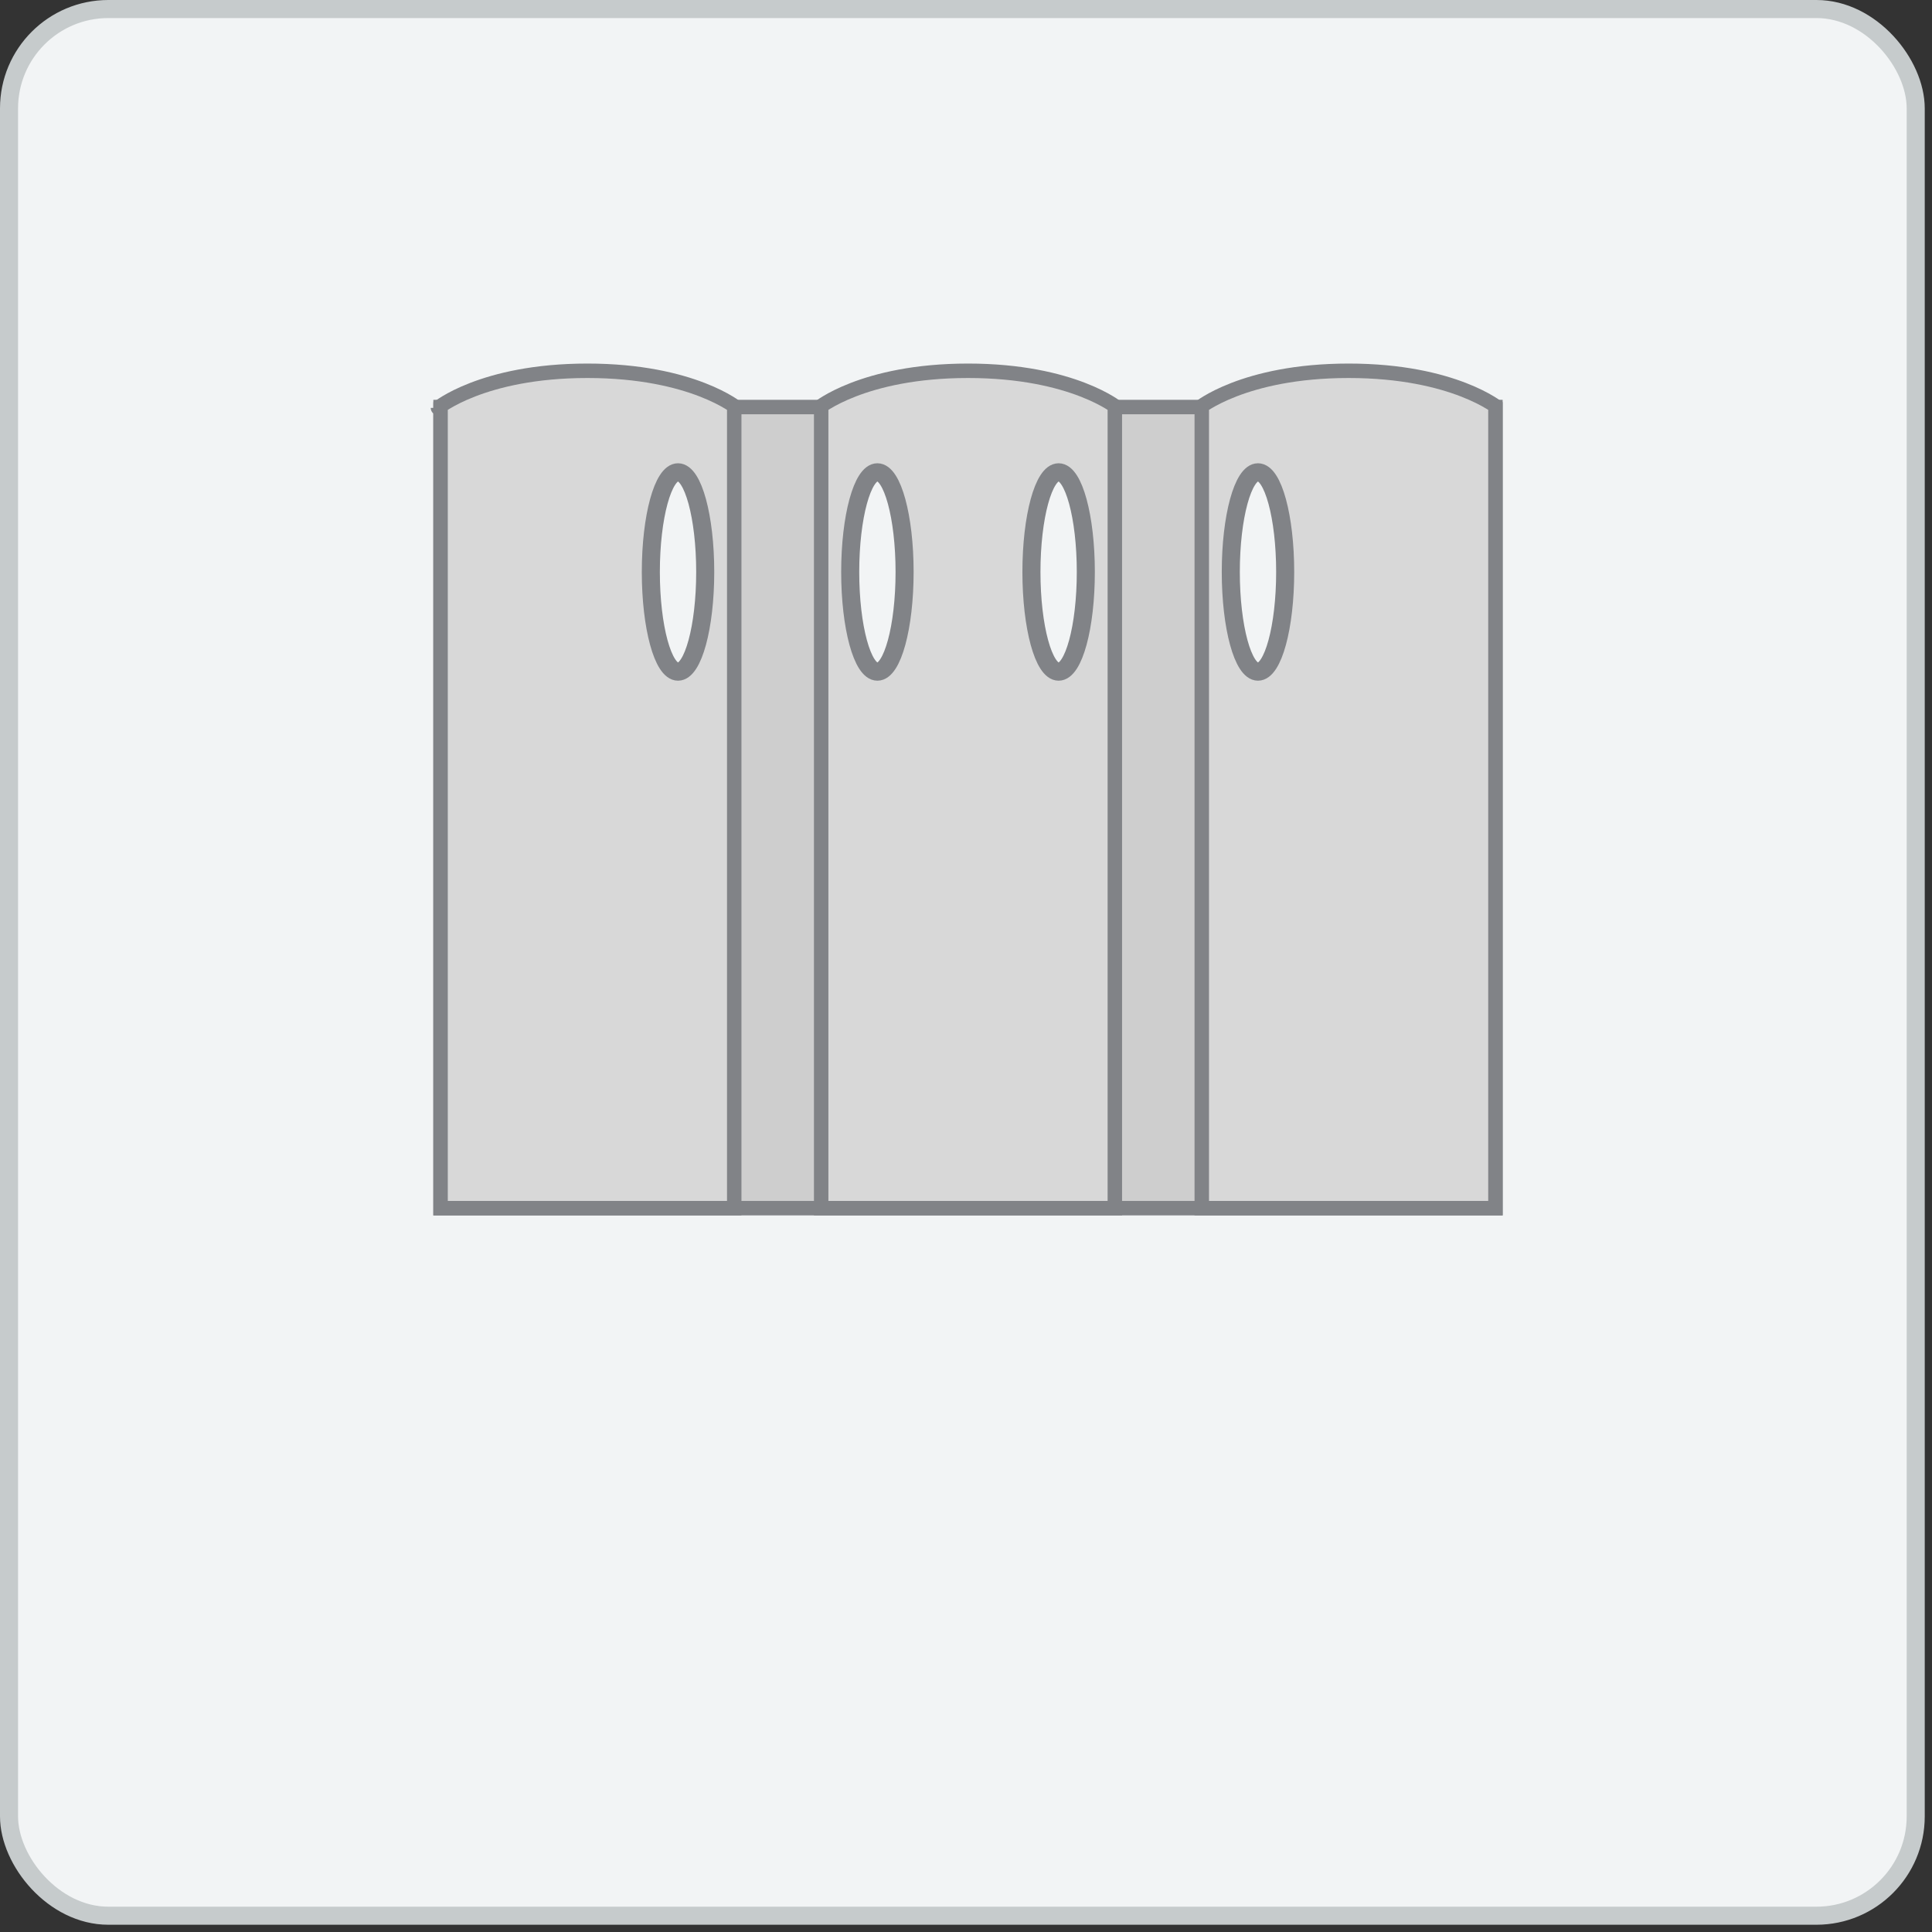 <svg width="107" height="107" viewBox="0 0 107 107" fill="none" xmlns="http://www.w3.org/2000/svg">
<rect x="0" y="0" width="107" height="107" fill="#333333" stroke="none"/>
<rect x="0.5" y="0.5" width="105.598" height="105.598" rx="5.5" fill="#F2F4F5" stroke="#C6CBCC"/>
<rect x="24.4" y="22.543" width="58.421" height="44.369" fill="#CECECE" stroke="#818387" stroke-width="0.8"/>
<path d="M40.664 22.485V66.912H24.4V22.485C24.473 22.434 24.573 22.368 24.702 22.291C25.018 22.1 25.505 21.842 26.177 21.582C27.52 21.063 29.604 20.535 32.532 20.535C35.46 20.535 37.544 21.063 38.887 21.582C39.558 21.842 40.046 22.1 40.362 22.291C40.491 22.368 40.591 22.434 40.664 22.485ZM24.255 22.591C24.255 22.592 24.255 22.592 24.255 22.591L24.255 22.591Z" fill="#D8D8D8" stroke="#818387" stroke-width="0.8"/>
<path d="M82.822 22.485V66.912H66.558V22.485C66.631 22.434 66.731 22.368 66.86 22.291C67.176 22.1 67.664 21.842 68.335 21.582C69.678 21.063 71.762 20.535 74.69 20.535C77.618 20.535 79.702 21.063 81.045 21.582C81.717 21.842 82.204 22.1 82.52 22.291C82.649 22.368 82.749 22.434 82.822 22.485ZM66.413 22.591L66.414 22.591L66.414 22.591L66.413 22.591Z" fill="#D8D8D8" stroke="#818387" stroke-width="0.8"/>
<path d="M61.743 22.485V66.912H45.479V22.485C45.552 22.434 45.652 22.368 45.781 22.291C46.097 22.1 46.584 21.842 47.256 21.582C48.599 21.063 50.683 20.535 53.611 20.535C56.539 20.535 58.623 21.063 59.966 21.582C60.638 21.842 61.125 22.1 61.441 22.291C61.57 22.368 61.67 22.434 61.743 22.485Z" fill="#D8D8D8" stroke="#818387" stroke-width="0.8"/>
<ellipse cx="37.551" cy="31.678" rx="1.506" ry="5.521" fill="#F2F4F5" stroke="#818387"/>
<ellipse cx="58.63" cy="31.678" rx="1.506" ry="5.521" fill="#F2F4F5" stroke="#818387"/>
<ellipse cx="48.593" cy="31.678" rx="1.506" ry="5.521" fill="#F2F4F5" stroke="#818387"/>
<ellipse cx="69.671" cy="31.678" rx="1.506" ry="5.521" fill="#F2F4F5" stroke="#818387"/>
</svg>
